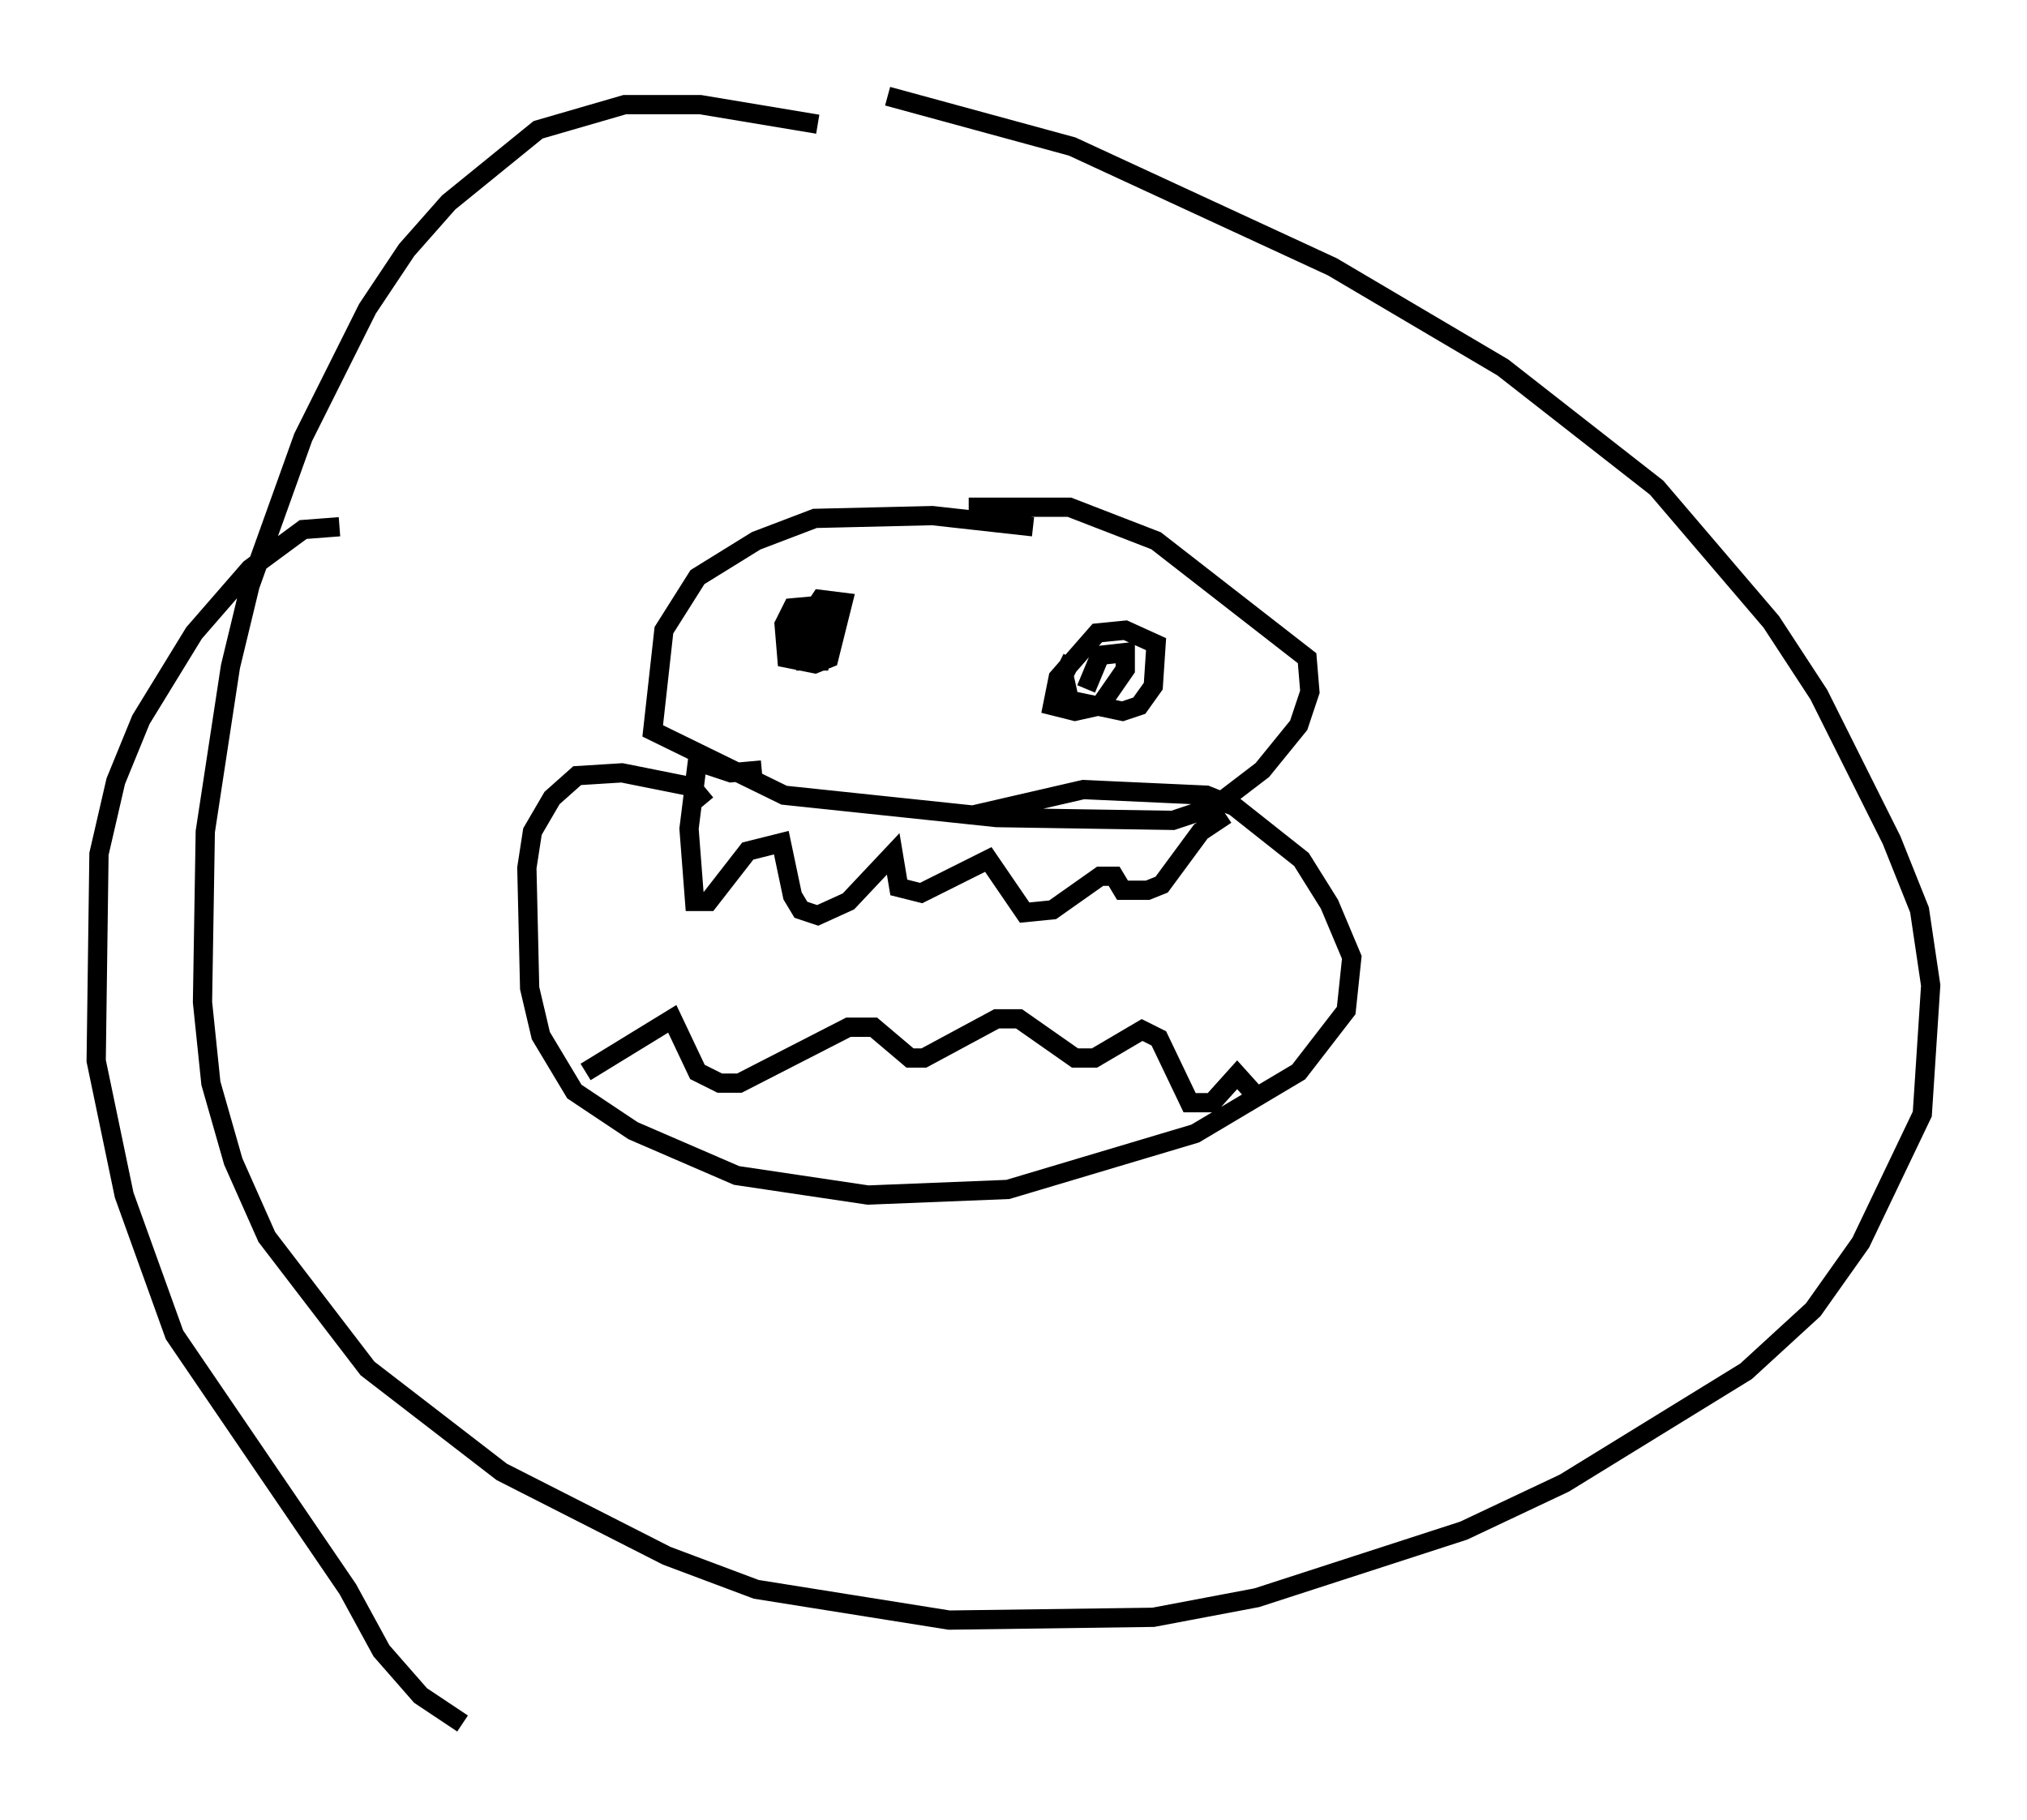 <?xml version="1.0" encoding="utf-8" ?>
<svg baseProfile="full" height="94.536" version="1.1" width="105.285" xmlns="http://www.w3.org/2000/svg" xmlns:ev="http://www.w3.org/2001/xml-events" xmlns:xlink="http://www.w3.org/1999/xlink"><defs /><rect fill="white" height="94.536" width="105.285" x="0" y="0" /><path d="M45.38, 7.469 m-2.905, -1.017 l-6.101, -1.017 -3.922, 0.0 l-4.503, 1.307 -4.648, 3.777 l-2.179, 2.469 -2.034, 3.05 l-3.341, 6.682 -2.76, 7.698 l-1.017, 4.212 -1.307, 8.57 l-0.145, 8.86 0.436, 4.212 l1.162, 4.067 1.743, 3.922 l5.229, 6.827 6.972, 5.374 l8.57, 4.358 4.648, 1.743 l10.022, 1.598 10.603, -0.145 l5.374, -1.017 10.749, -3.486 l5.229, -2.469 9.441, -5.81 l3.486, -3.196 2.469, -3.486 l3.196, -6.682 0.436, -6.682 l-0.581, -3.922 -1.453, -3.631 l-3.777, -7.553 -2.469, -3.777 l-5.955, -6.972 -7.989, -6.246 l-8.86, -5.229 -13.508, -6.246 l-9.587, -2.615 m7.553, 22.369 l-5.229, -0.581 -6.101, 0.145 l-3.05, 1.162 -3.05, 1.888 l-1.743, 2.76 -0.581, 5.229 l6.827, 3.341 11.039, 1.162 l9.151, 0.145 2.179, -0.726 l2.469, -1.888 1.888, -2.324 l0.581, -1.743 -0.145, -1.743 l-7.844, -6.101 -4.503, -1.743 l-5.229, 0.0 m-13.654, 15.397 l-0.726, -0.872 -3.631, -0.726 l-2.324, 0.145 -1.307, 1.162 l-1.017, 1.743 -0.291, 1.888 l0.145, 6.246 0.581, 2.469 l1.743, 2.905 3.05, 2.034 l5.374, 2.324 6.827, 1.017 l7.263, -0.291 9.732, -2.905 l5.374, -3.196 2.469, -3.196 l0.291, -2.76 -1.162, -2.76 l-1.453, -2.324 -3.486, -2.76 l-1.453, -0.581 -6.391, -0.291 l-5.665, 1.307 m-11.039, -2.324 l-1.598, 0.145 -1.743, -0.581 l-0.436, 3.486 0.291, 3.777 l0.726, 0.0 2.034, -2.615 l1.743, -0.436 0.581, 2.76 l0.436, 0.726 0.872, 0.291 l1.598, -0.726 2.324, -2.469 l0.291, 1.743 1.162, 0.291 l3.486, -1.743 1.888, 2.76 l1.453, -0.145 2.469, -1.743 l0.726, 0.0 0.436, 0.726 l1.307, 0.0 0.726, -0.291 l2.034, -2.76 1.307, -0.872 m-33.263, 13.363 l4.503, -2.76 1.307, 2.76 l1.162, 0.581 1.017, 0.0 l5.665, -2.905 1.307, 0.0 l1.888, 1.598 0.726, 0.0 l3.777, -2.034 1.162, 0.0 l2.905, 2.034 1.017, 0.0 l2.469, -1.453 0.872, 0.436 l1.598, 3.341 1.162, 0.0 l1.307, -1.453 1.307, 1.453 m-23.966, -24.838 l-0.436, 0.726 0.726, 0.581 l0.872, -0.581 0.0, -1.743 l-1.598, 0.145 -0.436, 0.872 l0.145, 1.743 1.453, 0.291 l0.726, -0.291 0.726, -2.905 l-1.162, -0.145 -0.581, 0.872 l-0.145, 2.324 0.726, 0.0 l0.436, -1.888 -1.307, -0.581 l-0.436, 0.872 0.0, 0.726 l2.179, 0.145 m12.201, 0.581 l-0.436, 0.872 0.291, 1.307 l2.76, 0.581 0.872, -0.291 l0.726, -1.017 0.145, -2.179 l-1.598, -0.726 -1.453, 0.145 l-2.034, 2.324 -0.291, 1.453 l1.162, 0.291 1.307, -0.291 l1.307, -1.888 0.0, -0.872 l-1.307, 0.145 -0.726, 1.743 m-46.916, 7.408 l0.0, 0.0 m8.134, -15.832 l-1.888, 0.145 -2.76, 2.034 l-2.905, 3.341 -2.76, 4.503 l-1.307, 3.196 -0.872, 3.777 l-0.145, 10.749 1.453, 6.972 l2.615, 7.263 9.006, 13.218 l1.743, 3.196 2.034, 2.324 l2.179, 1.453 " fill="none" stroke="black" stroke-width="1" /></svg>